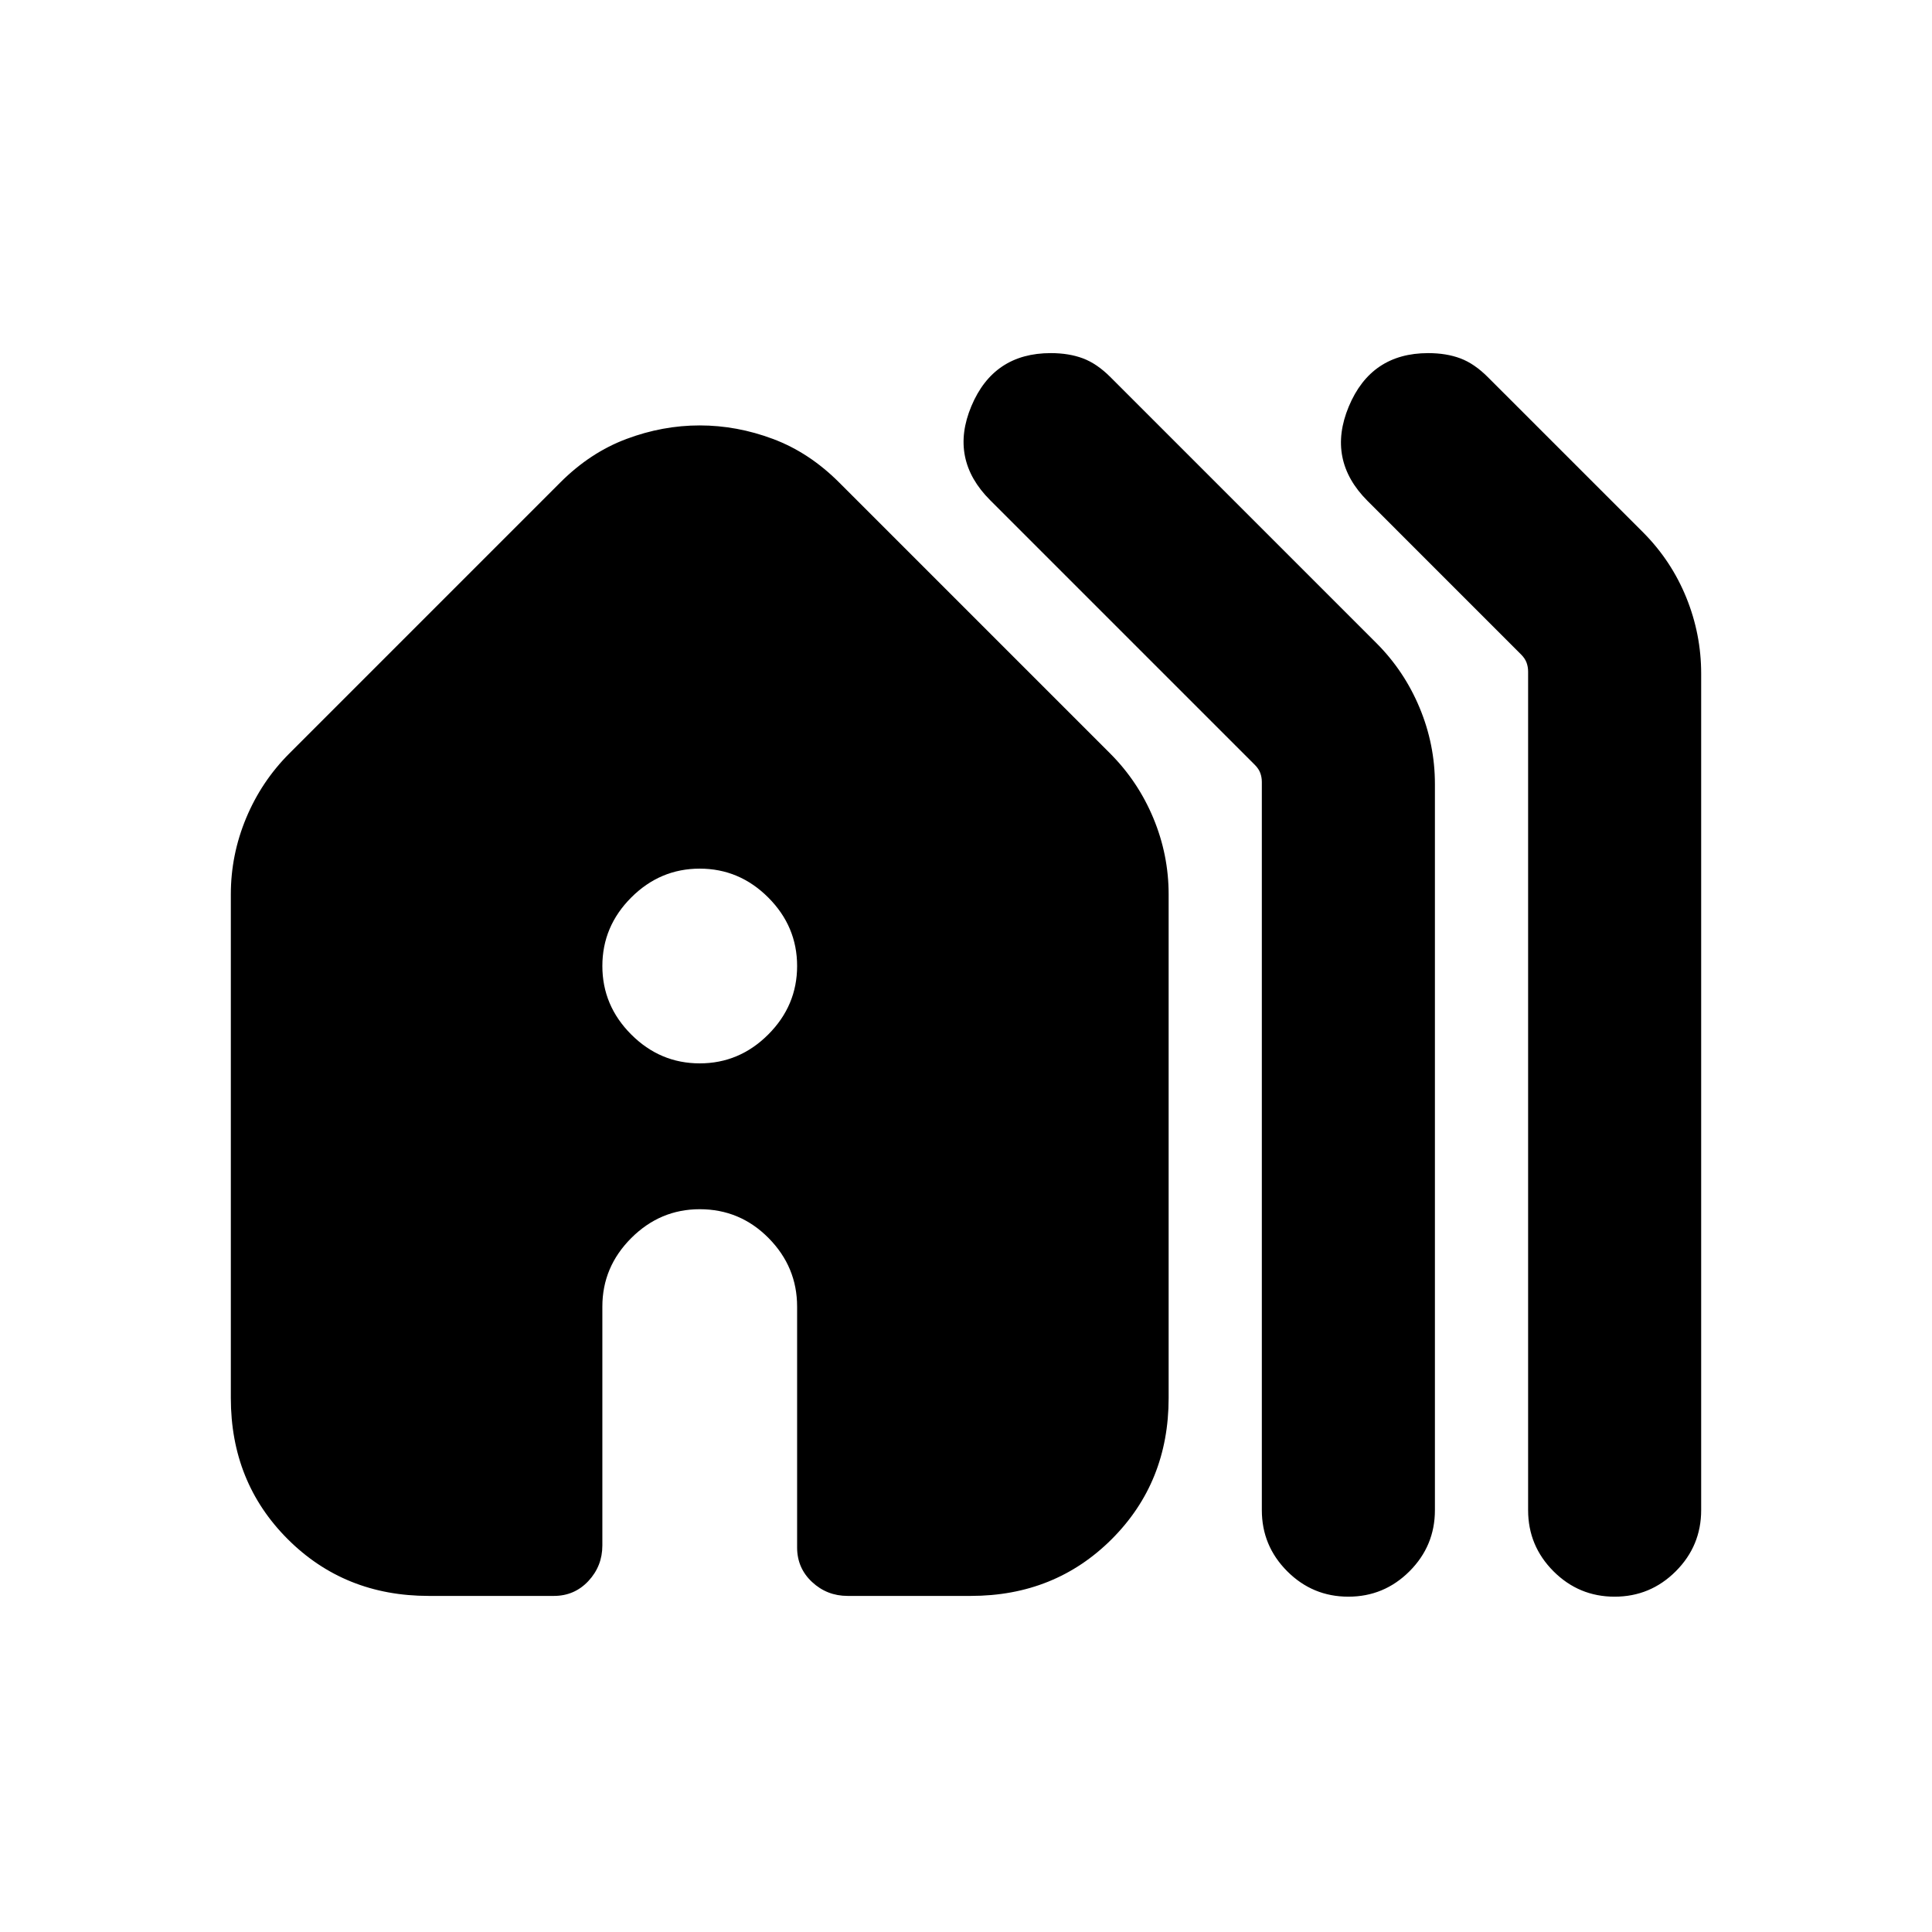 <svg xmlns="http://www.w3.org/2000/svg" height="24" viewBox="0 -960 960 960" width="24"><path d="M213-167q-41.82 0-70.06-28.24-28.24-28.24-28.24-70.07v-250.3q0-19.64 7.61-37.9 7.62-18.26 21.46-32.1l134.69-134.7q14.85-14.84 32.81-21.57t36.42-6.73q18.47 0 36.43 6.73t32.8 21.57l134.7 134.7q13.84 13.84 21.46 32.1 7.61 18.26 7.61 37.9v250.3q0 41.83-28.24 70.07Q524.21-167 482.39-167h-61.23q-10.24 0-17.66-6.92-7.42-6.93-7.42-17.16v-119.69q0-19.69-14.17-34.04-14.18-14.34-34.22-14.34-19.69 0-34.03 14.34-14.35 14.35-14.35 34.04v118.69q0 10.23-6.92 17.66-6.93 7.42-17.16 7.42H213Zm414-42.62v-361.84q0-2.31-.77-4.42-.77-2.12-2.69-4.04L492-711.46q-20.38-20.38-9.33-46.73 11.05-26.35 39.44-26.35 9.04 0 15.99 2.61 6.95 2.6 13.67 9.32l132.15 132.15q13.85 13.85 21.46 32.11 7.62 18.26 7.62 37.89v360.84q0 17.75-12.63 30.38-12.63 12.62-30.38 12.62-17.76 0-30.37-12.62Q627-191.87 627-209.62Zm132.31 0v-416.69q0-2.3-.77-4.42-.77-2.11-2.7-4.04l-76.3-76.31q-20.39-20.38-9.34-46.92 11.06-26.54 39.45-26.54 9.04 0 15.99 2.61 6.95 2.6 13.66 9.32l77.31 77.3q13.9 14.02 21.3 32.23 7.39 18.2 7.39 37.77v415.69q0 17.75-12.62 30.38-12.63 12.62-30.39 12.62-17.75 0-30.37-12.62-12.61-12.63-12.61-30.38Zm-411.62-222q19.7 0 34.04-14.34 14.35-14.35 14.35-34.04 0-19.69-14.35-34.04-14.34-14.34-34.04-14.34-19.69 0-34.03 14.34-14.35 14.35-14.35 34.04 0 19.69 14.35 34.04 14.34 14.34 34.03 14.34Z"/></svg>